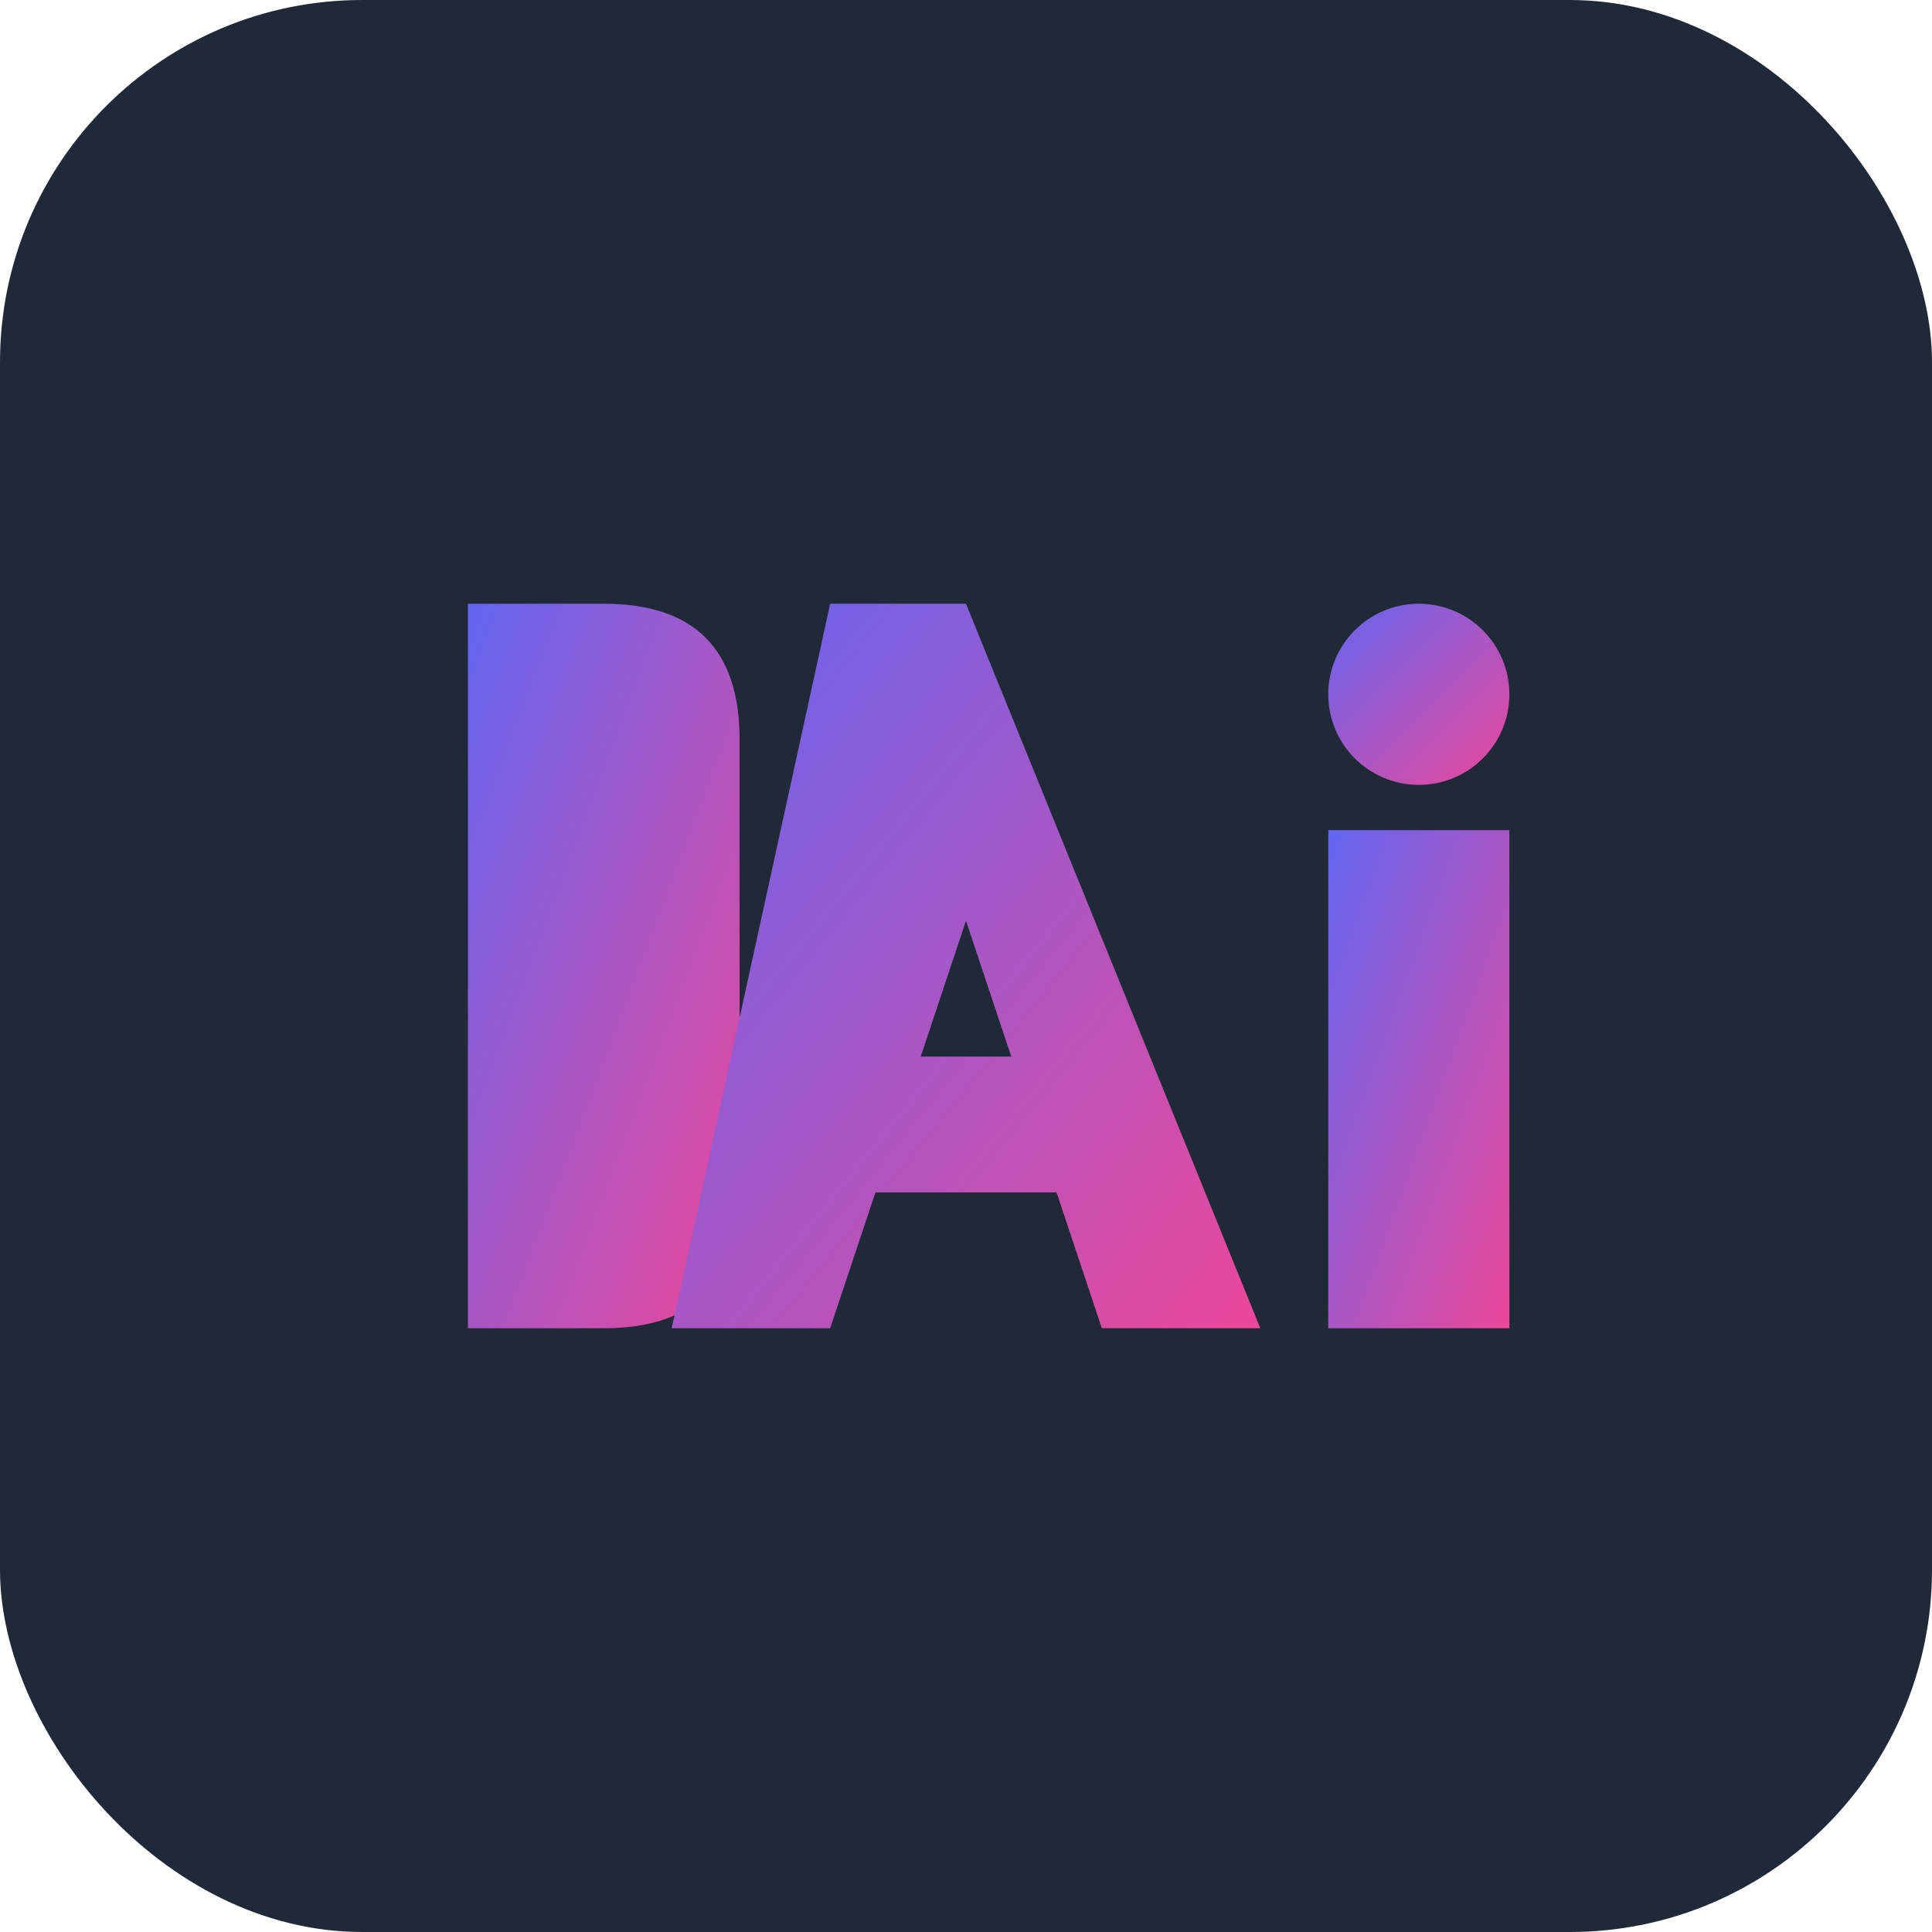 <svg xmlns="http://www.w3.org/2000/svg" viewBox="0 0 64 64">
  <defs>
    <linearGradient id="gradient" x1="0%" y1="0%" x2="100%" y2="100%">
      <stop offset="0%" stop-color="#6366f1" />
      <stop offset="100%" stop-color="#ec4899" />
    </linearGradient>
  </defs>
  <rect width="64" height="64" rx="12" fill="#1f2937" />
  <g fill="url(#gradient)" transform="translate(8, 8) scale(0.75)">
    <path d="M10,16 L16,16 Q22,16 22,22 L22,42 Q22,48 16,48 L10,48 Z" />
    <path d="M26,16 L32,16 L45,48 L38,48 L36,42 L28,42 L26,48 L19,48 Z M30,36 L34,36 L32,30 Z" />
    <circle cx="52" cy="20" r="4" />
    <path d="M48,26 L56,26 L56,48 L48,48 Z" />
  </g>
</svg> 